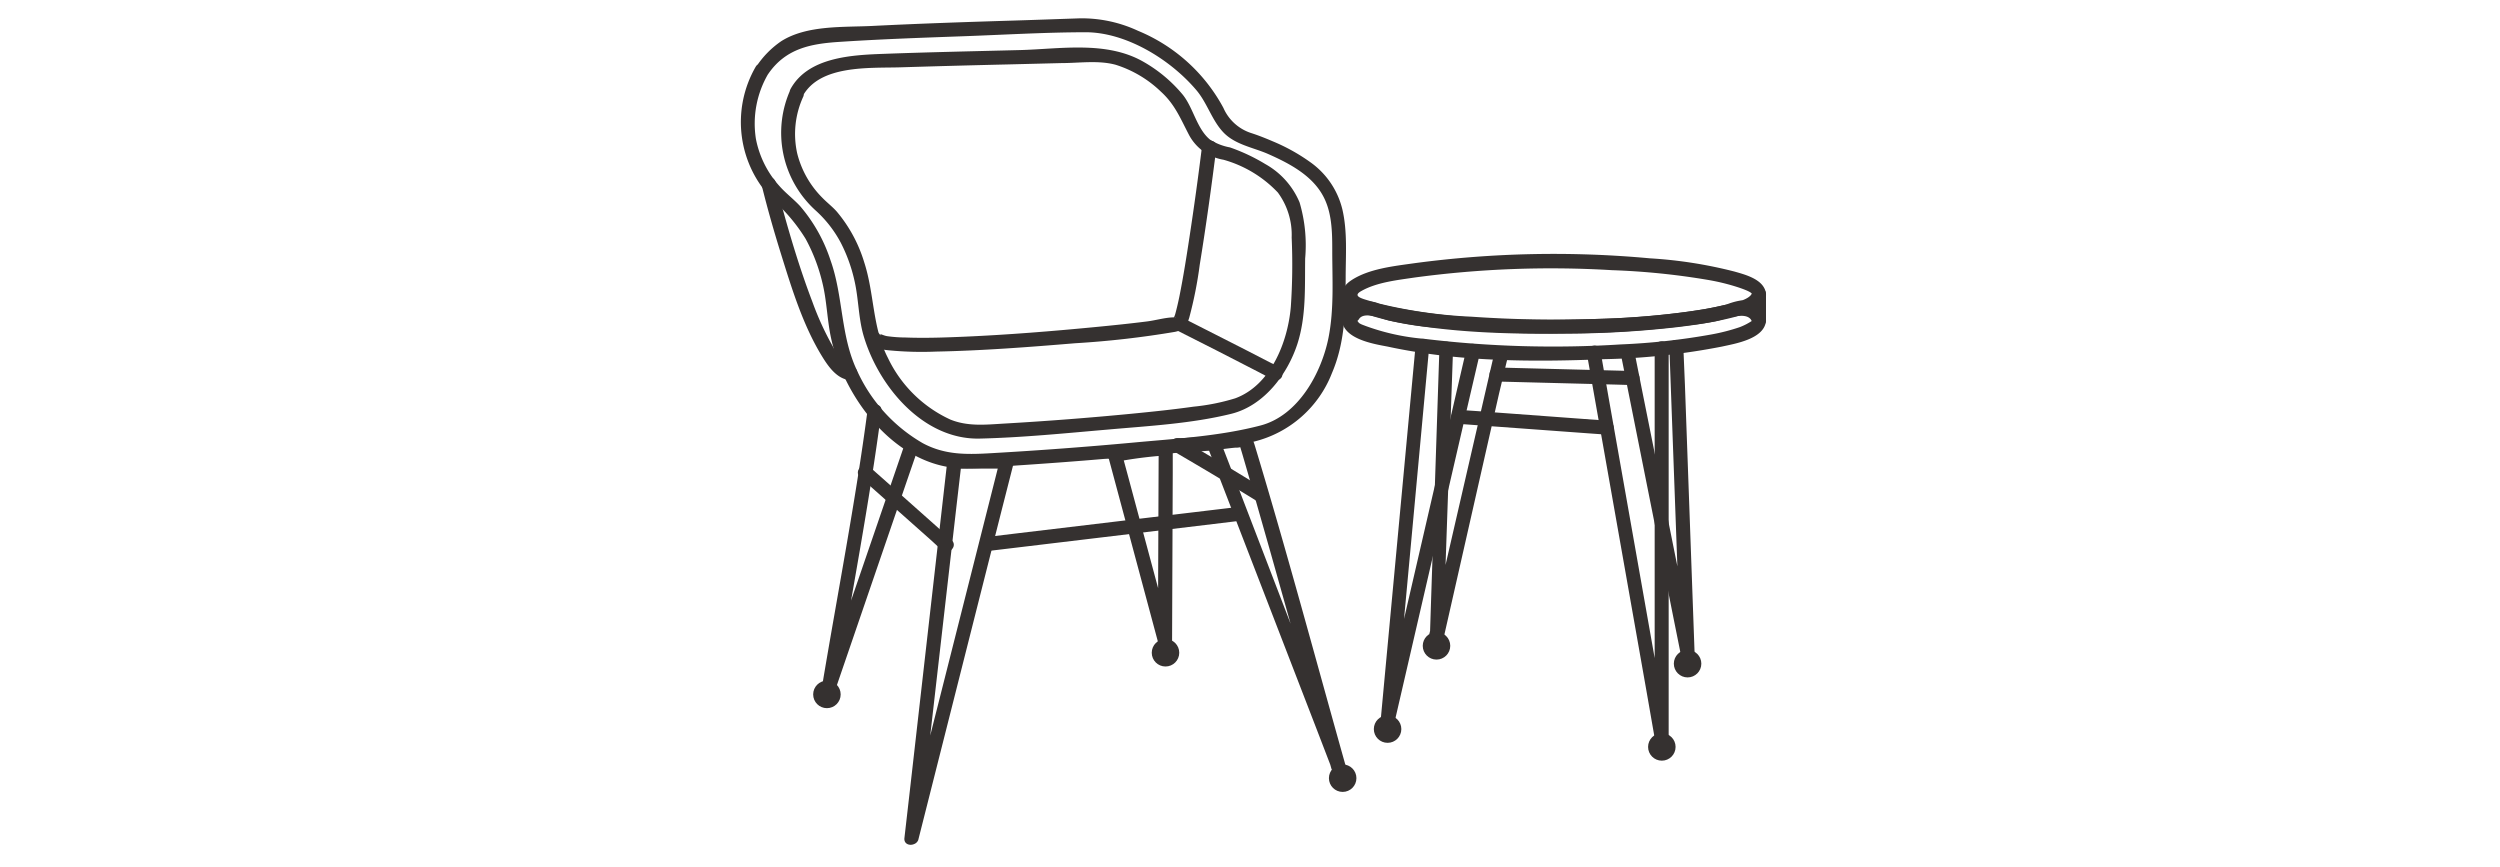 <svg xmlns="http://www.w3.org/2000/svg" viewBox="0 0 300 104"><defs><style>.cls-1{fill:#353130;}</style></defs><g id="Gabarito"><g id="_8" data-name="8"><path class="cls-1" d="M133,54.83l5.25,19.56.74,2.76a.86.86,0,0,0,.82.62h0a.87.87,0,0,0,.84-.84l.08-20.27V53.8l-.84.84h0a.85.85,0,0,0,0-1.69,30.34,30.34,0,0,0-3.54.46c-.76.1-2.84,0-3.32.77-.58.92.88,1.76,1.46.85h0l-.73.42a51.17,51.17,0,0,1,6.13-.8.85.85,0,0,0,0-1.69h0a.87.87,0,0,0-.85.85l-.08,20.26v2.87l.85-.85h0l.81.62-5.25-19.55-.75-2.77A.84.84,0,0,0,133,54.83Z"/><path class="cls-1" d="M141.25,54.26a41.52,41.52,0,0,0,5.34-.35c.54-.07,1.09-.14,1.64-.19a2.11,2.11,0,0,0,.62-.06H149c.36,0,.25-.15-.32-.5,0,0,.41,1.35.43,1.43,1.11,3.79,2.18,7.58,3.26,11.37q3,10.65,6,21.31c.48,1.69.95,3.39,1.43,5.08l1.62-.45L148.33,57.81,146.47,53a.87.87,0,0,0-.82-.62l-4.4.23c-1.08.05-1.08,1.74,0,1.68l4.4-.23-.81-.62L158,87.51l1.86,4.84c.38,1,1.92.62,1.62-.45-3.61-12.83-7.06-25.73-10.92-38.49-.41-1.35-.87-1.51-2.3-1.38-2.34.23-4.62.54-7,.55A.84.84,0,0,0,141.25,54.26Z"/><path class="cls-1" d="M140.83,54.15c3.42,2,6.8,4,10.16,6.08.92.57,1.77-.89.85-1.46-3.35-2.08-6.73-4.12-10.16-6.08a.85.85,0,0,0-.85,1.46Z"/><path class="cls-1" d="M108.56,53.31,99.94,78.45l-1.25,3.66,1.62.45c1.86-11.06,4-22.11,5.46-33.22.14-1.07-1.54-1.06-1.68,0-1.41,10.73-3.58,21.88-5.4,32.77a.84.84,0,0,0,1.62.45l8.62-25.15,1.26-3.66c.35-1-1.28-1.47-1.63-.44Z"/><path class="cls-1" d="M114.19,64.77l-8.59-7.64-1.2-1.06c-.81-.72-2,.47-1.19,1.19l8.59,7.63L113,66c.81.72,2-.47,1.19-1.19Z"/><path class="cls-1" d="M118.33,66.15,144.62,63l3.73-.45c1.06-.13,1.08-1.82,0-1.69L122.06,64l-3.73.45c-1.06.13-1.08,1.81,0,1.68Z"/><path class="cls-1" d="M90.69,8a13.27,13.27,0,0,0,2.16,16.09,20.59,20.59,0,0,1,3.83,4.58,21.33,21.33,0,0,1,2,5.23c.56,2.25.57,4.57,1.08,6.82,1.59,7.15,7.77,15.31,15.73,15.48,2.4.05,4.85-.24,7.24-.39,3.25-.22,6.51-.46,9.76-.74A151.74,151.74,0,0,0,150.45,53a13.49,13.49,0,0,0,9.38-8.22c1.57-3.66,1.63-7.49,1.65-11.4,0-2.74.23-5.59-.4-8.27a9.74,9.74,0,0,0-3.79-5.61,22.58,22.58,0,0,0-4.58-2.55c-.86-.37-1.74-.72-2.62-1a5.47,5.47,0,0,1-3.28-3A20.51,20.51,0,0,0,136.57,3.7a16,16,0,0,0-7-1.5c-2.68.09-5.35.19-8,.27-5.61.17-11.23.36-16.83.64-3.48.18-7.9-.13-11,1.84a11,11,0,0,0-3,3.07c-.62.9.84,1.74,1.45.85,2.12-3.09,5.18-3.62,8.48-3.84,5-.33,9.95-.5,14.93-.68s9.78-.47,14.64-.48,10.15,3.22,13.3,6.92c1.33,1.55,1.88,3.65,3.28,5.11s3.56,1.8,5.31,2.56c2.47,1.09,5.19,2.49,6.57,4.93,1.14,2,1.17,4.41,1.17,6.66,0,3.45.23,7-.44,10.43-.84,4.24-3.6,9.36-8.13,10.57C146.32,52.36,141,52.64,136,53.11q-8.46.78-17,1.27c-2.93.17-5.58.25-8.27-1.2a19.18,19.18,0,0,1-7.89-8.72c-2-4.21-1.63-8.89-3.18-13.23A19,19,0,0,0,96,24.72c-.79-.85-1.72-1.54-2.48-2.41a11.77,11.77,0,0,1-2.81-5.64,11.82,11.82,0,0,1,1.47-7.8A.84.84,0,0,0,90.69,8Z"/><path class="cls-1" d="M94.89,10.68a12.58,12.58,0,0,0,3,14.59,14.11,14.11,0,0,1,3,3.85,19,19,0,0,1,1.66,4.62c.47,2.08.46,4.21,1,6.26,1.68,6.11,7.09,12.78,14,12.63,5.12-.12,10.27-.64,15.37-1.08,4.93-.44,10.08-.71,14.9-1.91,3.89-1,6.69-4.74,7.87-8.38,1.07-3.33.88-6.81.93-10.25a18.11,18.11,0,0,0-.67-6.72,9.44,9.44,0,0,0-4.11-4.6,22.27,22.27,0,0,0-4.24-2,6.73,6.73,0,0,1-2.39-.93c-1.58-1.29-2-3.77-3.25-5.36a17.12,17.12,0,0,0-4.77-4c-4.45-2.54-10-1.51-14.87-1.39-5.42.14-10.83.25-16.24.45-3.85.14-9.11.38-11.22,4.23-.52,1,.93,1.8,1.46.85,2.06-3.78,8-3.35,11.69-3.46q6.49-.2,13-.35l6.37-.16c2.12,0,4.42-.36,6.49.2A13.79,13.79,0,0,1,139.31,11c1.68,1.53,2.34,3.22,3.36,5.17a5.77,5.77,0,0,0,4.15,3,14.29,14.29,0,0,1,6.52,3.93A8.54,8.54,0,0,1,155,28.5a74.09,74.09,0,0,1-.1,8.3c-.35,4.17-2.37,9.42-6.68,11a25.37,25.37,0,0,1-5,1c-2.48.35-5,.61-7.45.85q-7.64.74-15.28,1.18c-2.19.13-4.34.37-6.44-.48a15.44,15.44,0,0,1-7.49-7.38c-1.89-3.65-1.61-7.65-2.85-11.48a17.16,17.16,0,0,0-3.29-6.09c-.54-.61-1.18-1.09-1.75-1.68a11.44,11.44,0,0,1-3-5.29,10.7,10.7,0,0,1,.73-6.85C96.79,10.55,95.34,9.69,94.89,10.68Z"/><circle class="cls-1" cx="161.12" cy="93.38" r="1.65"/><circle class="cls-1" cx="166.51" cy="87.49" r="1.65"/><circle class="cls-1" cx="199.42" cy="89.63" r="1.65"/><circle class="cls-1" cx="202.51" cy="79.64" r="1.65"/><circle class="cls-1" cx="172.38" cy="77.5" r="1.65"/><circle class="cls-1" cx="139.86" cy="78.33" r="1.65"/><circle class="cls-1" cx="99.23" cy="83.33" r="1.65"/><path class="cls-1" d="M144.23,17.66q-.67,5.4-1.49,10.78c-.36,2.37-.73,4.73-1.2,7.07-.15.74-.32,1.48-.52,2.21-.06.19-.14.35-.21.53.11-.3.53-.18.13-.17-1.09,0-2.26.37-3.36.5-2.06.26-4.12.47-6.19.67-5.19.5-10.39.92-15.6,1.15-2.36.1-4.74.19-7.11.1a16.46,16.46,0,0,1-2.22-.16c-.61-.1-.94-.45-.79,0-.33-1-2-.59-1.62.44s1.71,1.16,2.63,1.26a41.16,41.16,0,0,0,5.66.15c5.57-.11,11.13-.54,16.67-1a111.49,111.49,0,0,0,12-1.37c1-.21,1.39-.68,1.7-1.7a49,49,0,0,0,1.26-6.36c.76-4.67,1.41-9.37,2-14.07.13-1.07-1.55-1.06-1.69,0Z"/><path class="cls-1" d="M91.43,22.34c.67,2.71,1.44,5.4,2.27,8.07C95,34.58,96.34,39,98.64,42.75c.76,1.24,1.83,2.79,3.43,2.87,1.08.06,1.08-1.63,0-1.68a2,2,0,0,1-.89-.58A8.07,8.07,0,0,1,100,41.68a34.92,34.92,0,0,1-2.51-5.45c-1.46-3.82-2.64-7.75-3.72-11.7-.23-.88-.47-1.75-.69-2.64-.26-1.05-1.88-.6-1.62.45Z"/><path class="cls-1" d="M210.27,35.08c-.19,1-2.84,1.41-3.71,1.61-1.35.31-2.72.54-4.09.73a106.61,106.61,0,0,1-11.44.87c-7.64.23-15.54.14-23.08-1.28a24.24,24.24,0,0,1-3.36-.83c-.88-.29-2.44-.57-1.26-1.24,1.86-1.07,4.37-1.33,6.44-1.64a122.32,122.32,0,0,1,23.66-.88,86.55,86.55,0,0,1,11.47,1.16,25.56,25.56,0,0,1,3.65.89c.24.08,1.67.54,1.69.83.09,1.08,1.77,1.09,1.68,0-.14-1.73-2.4-2.32-3.77-2.71A53.47,53.47,0,0,0,198,31a125.81,125.81,0,0,0-28.24.58c-2.44.35-5.49.65-7.61,2.06s-.67,3.1,1.15,3.84a35.22,35.22,0,0,0,9.44,1.87,132.92,132.92,0,0,0,15.06.66,119.19,119.19,0,0,0,15.11-1A37.66,37.66,0,0,0,208.3,38c1.29-.37,3.3-.92,3.59-2.45C212.1,34.47,210.48,34,210.27,35.08Z"/><path class="cls-1" d="M210.24,38.5a7.48,7.48,0,0,1-1.45.75,23.58,23.58,0,0,1-3.4.88,79.87,79.87,0,0,1-10.9,1.2,128.9,128.9,0,0,1-23.57-.67,26.85,26.85,0,0,1-7.09-1.56c-.21-.09-.68-.22-.82-.43-.3-.46-.29.17.07-.38.64-1,2.81,0,3.65.19,7.08,1.48,14.53,1.64,21.74,1.55a118.8,118.8,0,0,0,12.79-.77c1.55-.19,3.11-.4,4.64-.71.93-.18,4-1.47,4.37.17.21,1.07,1.83.62,1.62-.45a3.48,3.48,0,0,0-3-2.21,7.79,7.79,0,0,0-1.68.47c-.85.22-1.71.39-2.57.55a92.79,92.79,0,0,1-13,1.19A146.7,146.7,0,0,1,176.54,38a56.81,56.81,0,0,1-11.08-1.58,3.43,3.43,0,0,0-3.72.74,1.67,1.67,0,0,0-.42,2.14c.91,1.53,3.64,2,5.19,2.29C175,43.43,184,43.45,192.57,43.1a81.94,81.94,0,0,0,14.06-1.51c1.63-.36,5.1-.92,5.29-3.09C212,37.42,210.33,37.42,210.24,38.5Z"/><path class="cls-1" d="M161.07,35.31V38.5a.84.84,0,1,0,1.68,0V35.31a.84.84,0,1,0-1.68,0Z"/><path class="cls-1" d="M210.23,35.31V38.5a.85.85,0,0,0,1.69,0V35.31a.85.85,0,0,0-.84-.84.86.86,0,0,0-.85.84Z"/><path class="cls-1" d="M190.44,42.53,197.59,83l1,5.73c.17,1,1.65.71,1.65-.22V41.8a.84.84,0,0,0-1.68,0V88.52l1.65-.22-7.16-40.49-1-5.73c-.19-1.06-1.81-.61-1.62.45Z"/><path class="cls-1" d="M194.52,42.6l6.29,31.52.89,4.43a.84.84,0,0,0,1.65-.22l-1.16-32.19L202,41.61c0-1.08-1.72-1.09-1.68,0L201.5,73.8l.17,4.53,1.65-.22L197,46.59l-.88-4.43c-.22-1.07-1.84-.62-1.63.44Z"/><path class="cls-1" d="M169.87,41.47l-3.68,39.47-.52,5.6c-.09.95,1.44,1.14,1.65.22l9-38.93,1.29-5.54c.24-1-1.38-1.5-1.63-.45l-9,38.94-1.28,5.53,1.65.23L171,47.07l.52-5.6c.1-1.08-1.59-1.07-1.69,0Z"/><path class="cls-1" d="M172.73,41.8l-1,30.2-.14,4.31a.84.84,0,0,0,1.65.22l6.66-29.36,1-4.18c.24-1.06-1.38-1.51-1.62-.45L172.52,71.9l-1,4.18,1.65.23,1.05-30.21.15-4.3c0-1.08-1.65-1.08-1.69,0Z"/><path class="cls-1" d="M175,50.86,190.6,52l2.24.16c1.09.08,1.08-1.61,0-1.68l-15.61-1.15L175,49.18c-1.08-.08-1.08,1.6,0,1.68Z"/><path class="cls-1" d="M179.5,45.78l14.36.37,2.07.06c1.08,0,1.08-1.66,0-1.69l-14.36-.37-2.07-.06a.85.85,0,0,0,0,1.69Z"/><path class="cls-1" d="M141,39.53c3.36,1.7,6.72,3.39,10.06,5.13l1.07.57.33.18c.18.09.05.06,0,0l-.25-.59h0c.07,1.08,1.75,1.08,1.68,0,0-.71-.82-1-1.36-1.26l-2.71-1.4-6.45-3.28-1.5-.76c-1-.49-1.82,1-.85,1.45Z"/><path class="cls-1" d="M110.22,100.57l4.52-39.51.66-5.68-.85.85h6.3L120,55.16,110,94.7l-1.44,5.65a.85.85,0,0,0,1.63.45l10-39.54,1.44-5.65a.86.86,0,0,0-.82-1.07h-6.3a.87.87,0,0,0-.84.84L109.18,94.9l-.65,5.67c-.12,1.08,1.56,1.07,1.69,0Z"/></g></g></svg>